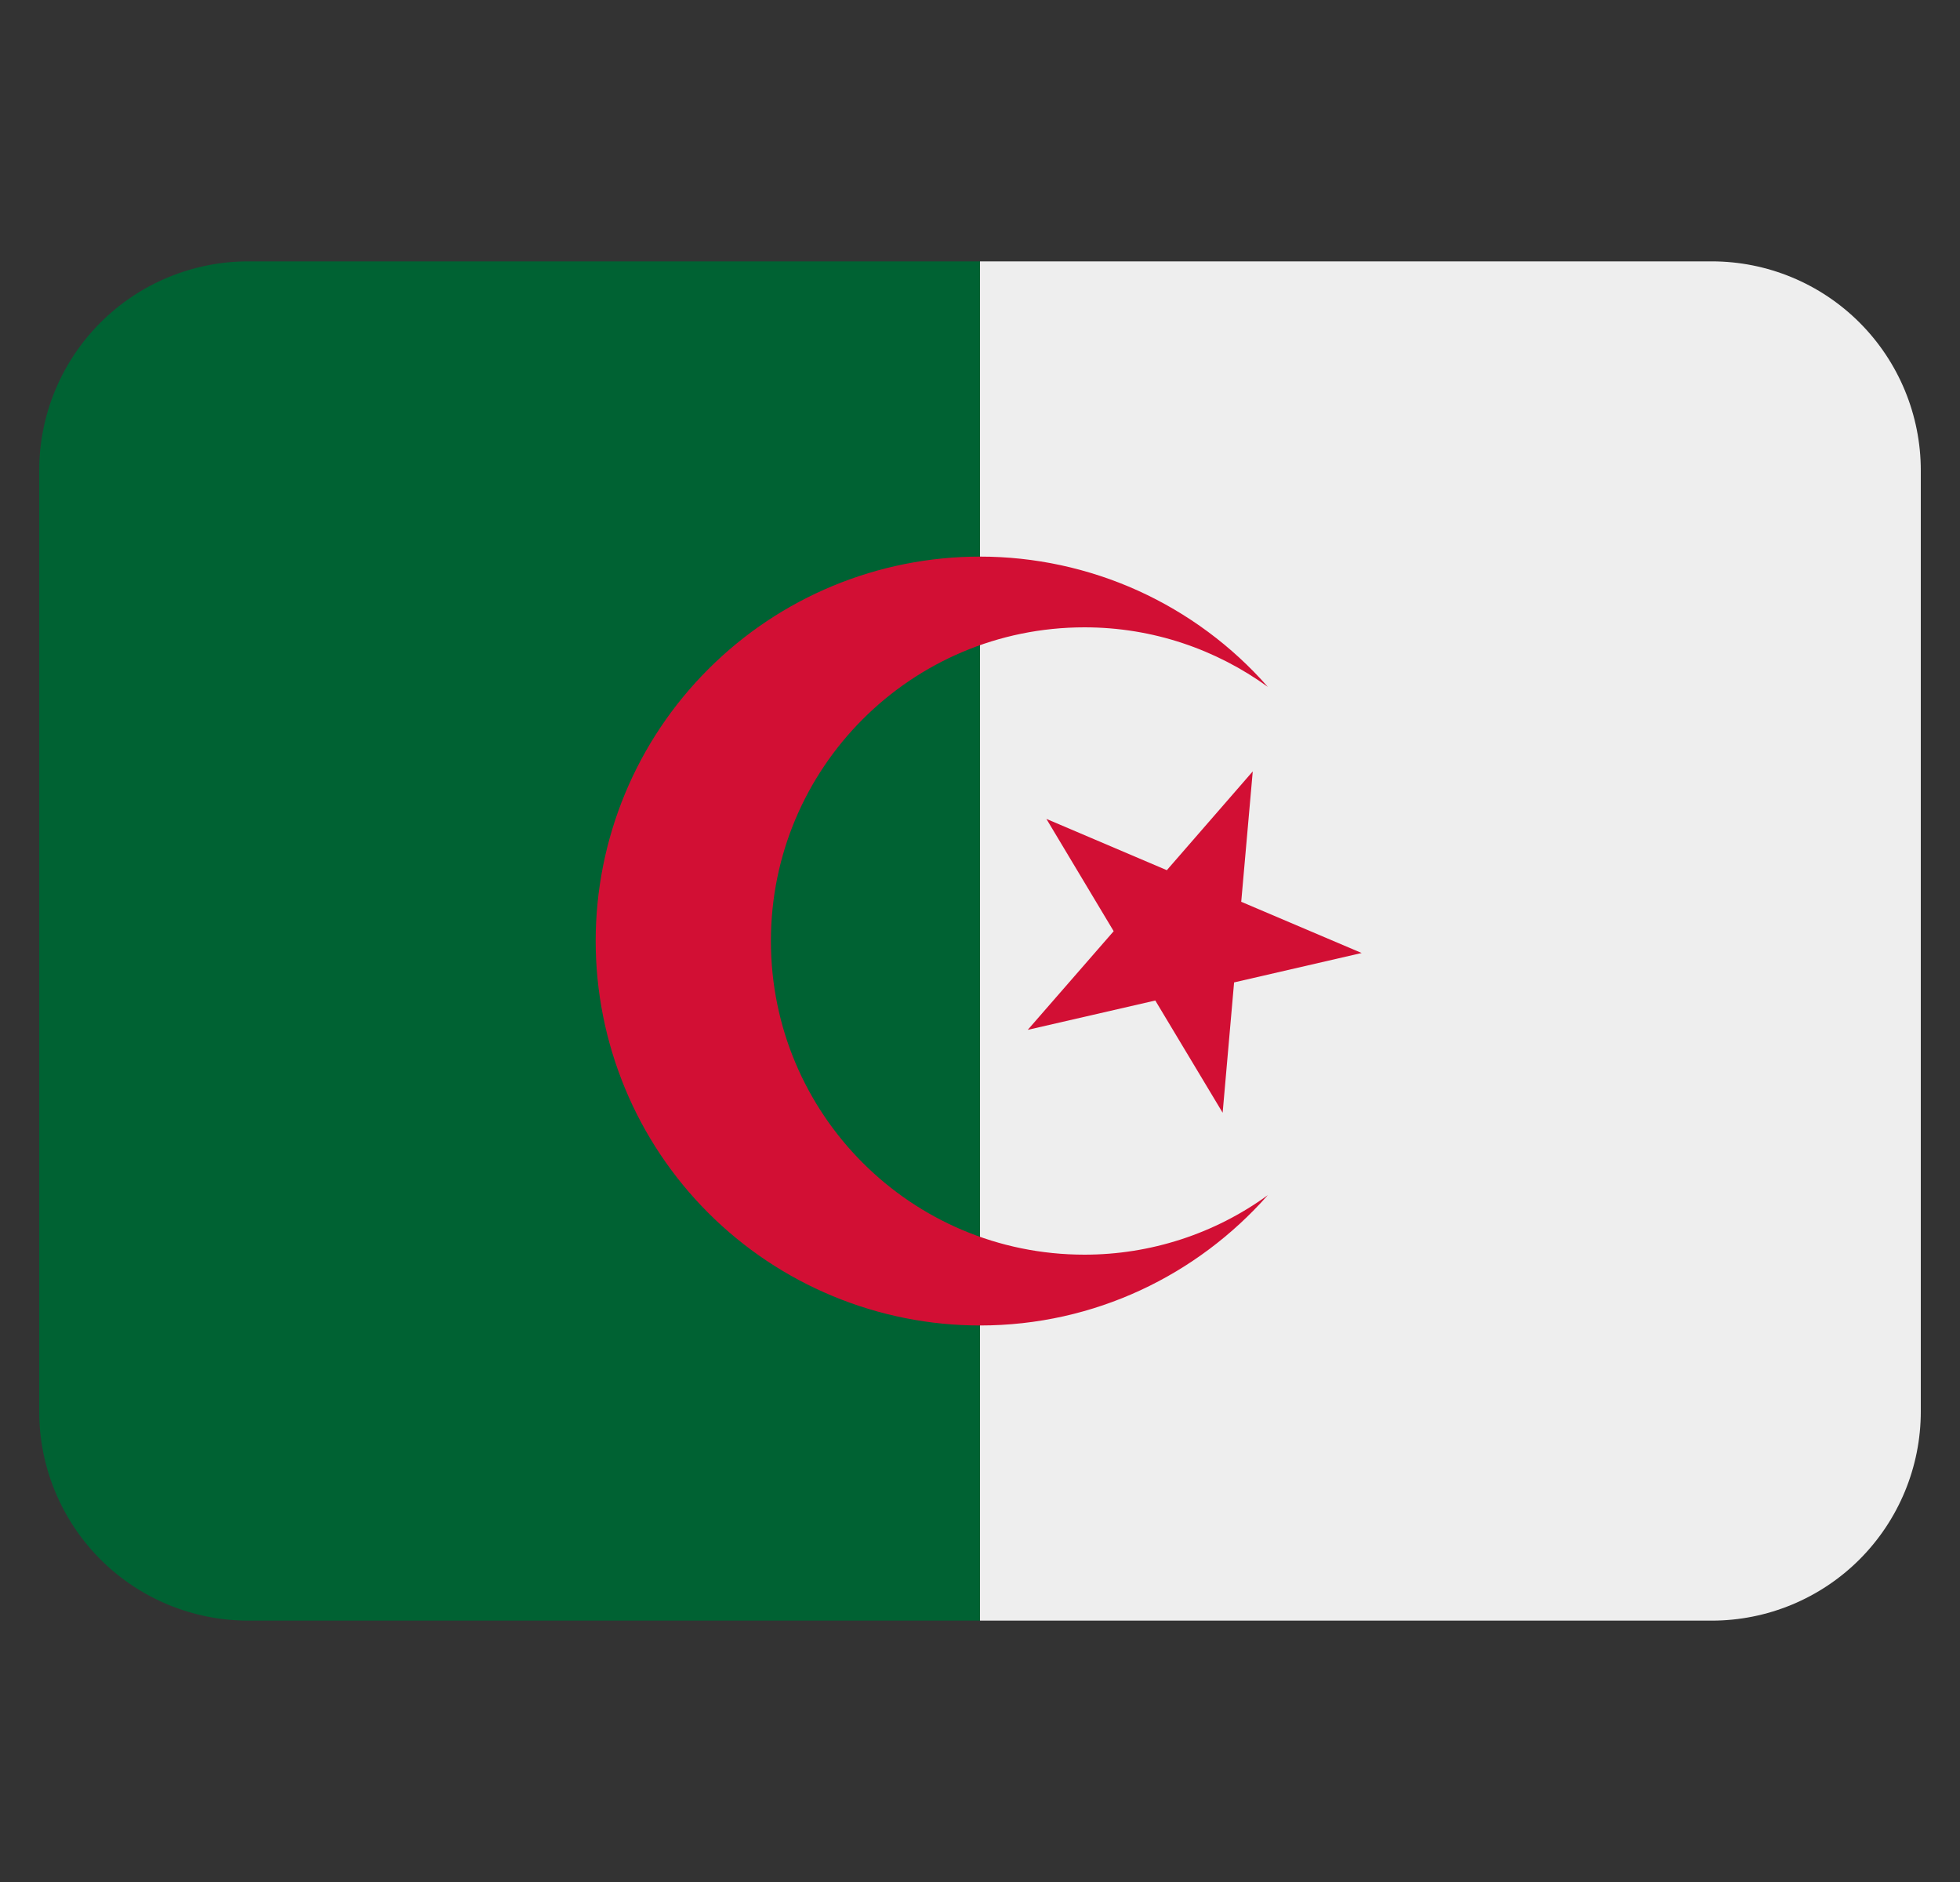 <svg width="25" height="24" viewBox="0 0 25 24" fill="none" xmlns="http://www.w3.org/2000/svg">
<rect x="0" y="0" width="25" height="24" fill="#333333" stroke="none"/>
<g clip-path="url(#clip0_317_350)">
<path d="M3.167 3.333C2.459 3.333 1.781 3.614 1.281 4.114C0.781 4.614 0.5 5.293 0.5 6L0.5 18C0.5 18.707 0.781 19.385 1.281 19.886C1.781 20.386 2.459 20.667 3.167 20.667H12.5V3.333H3.167Z" fill="#006233"/>
<path d="M21.833 3.333H12.5V20.667H21.833C22.541 20.667 23.219 20.386 23.719 19.886C24.219 19.385 24.5 18.707 24.5 18V6C24.5 5.293 24.219 4.614 23.719 4.114C23.219 3.614 22.541 3.333 21.833 3.333Z" fill="#EEEEEE"/>
<path d="M13.833 16C11.623 16 9.833 14.21 9.833 12C9.833 9.791 11.623 8 13.833 8C14.707 8 15.513 8.283 16.171 8.759C15.713 8.237 15.148 7.819 14.515 7.532C13.882 7.246 13.195 7.098 12.5 7.098C11.2 7.098 9.953 7.614 9.034 8.534C8.114 9.453 7.598 10.7 7.598 12C7.598 12.644 7.725 13.281 7.971 13.876C8.217 14.471 8.578 15.011 9.034 15.467C9.489 15.922 10.029 16.283 10.624 16.529C11.219 16.776 11.856 16.903 12.5 16.903C13.963 16.903 15.273 16.258 16.171 15.241C15.492 15.735 14.673 16 13.833 16Z" fill="#D20F34"/>
<path d="M17.368 12.153L15.741 12.528L15.595 14.19L14.736 12.759L13.109 13.133L14.205 11.875L13.347 10.443L14.883 11.097L15.979 9.837L15.832 11.5L17.368 12.153Z" fill="#D20F34"/>
</g>
<defs>
<clipPath id="clip0_317_350">
<rect width="24" height="24" fill="white" transform="translate(0.5)"/>
</clipPath>
</defs>
</svg>
